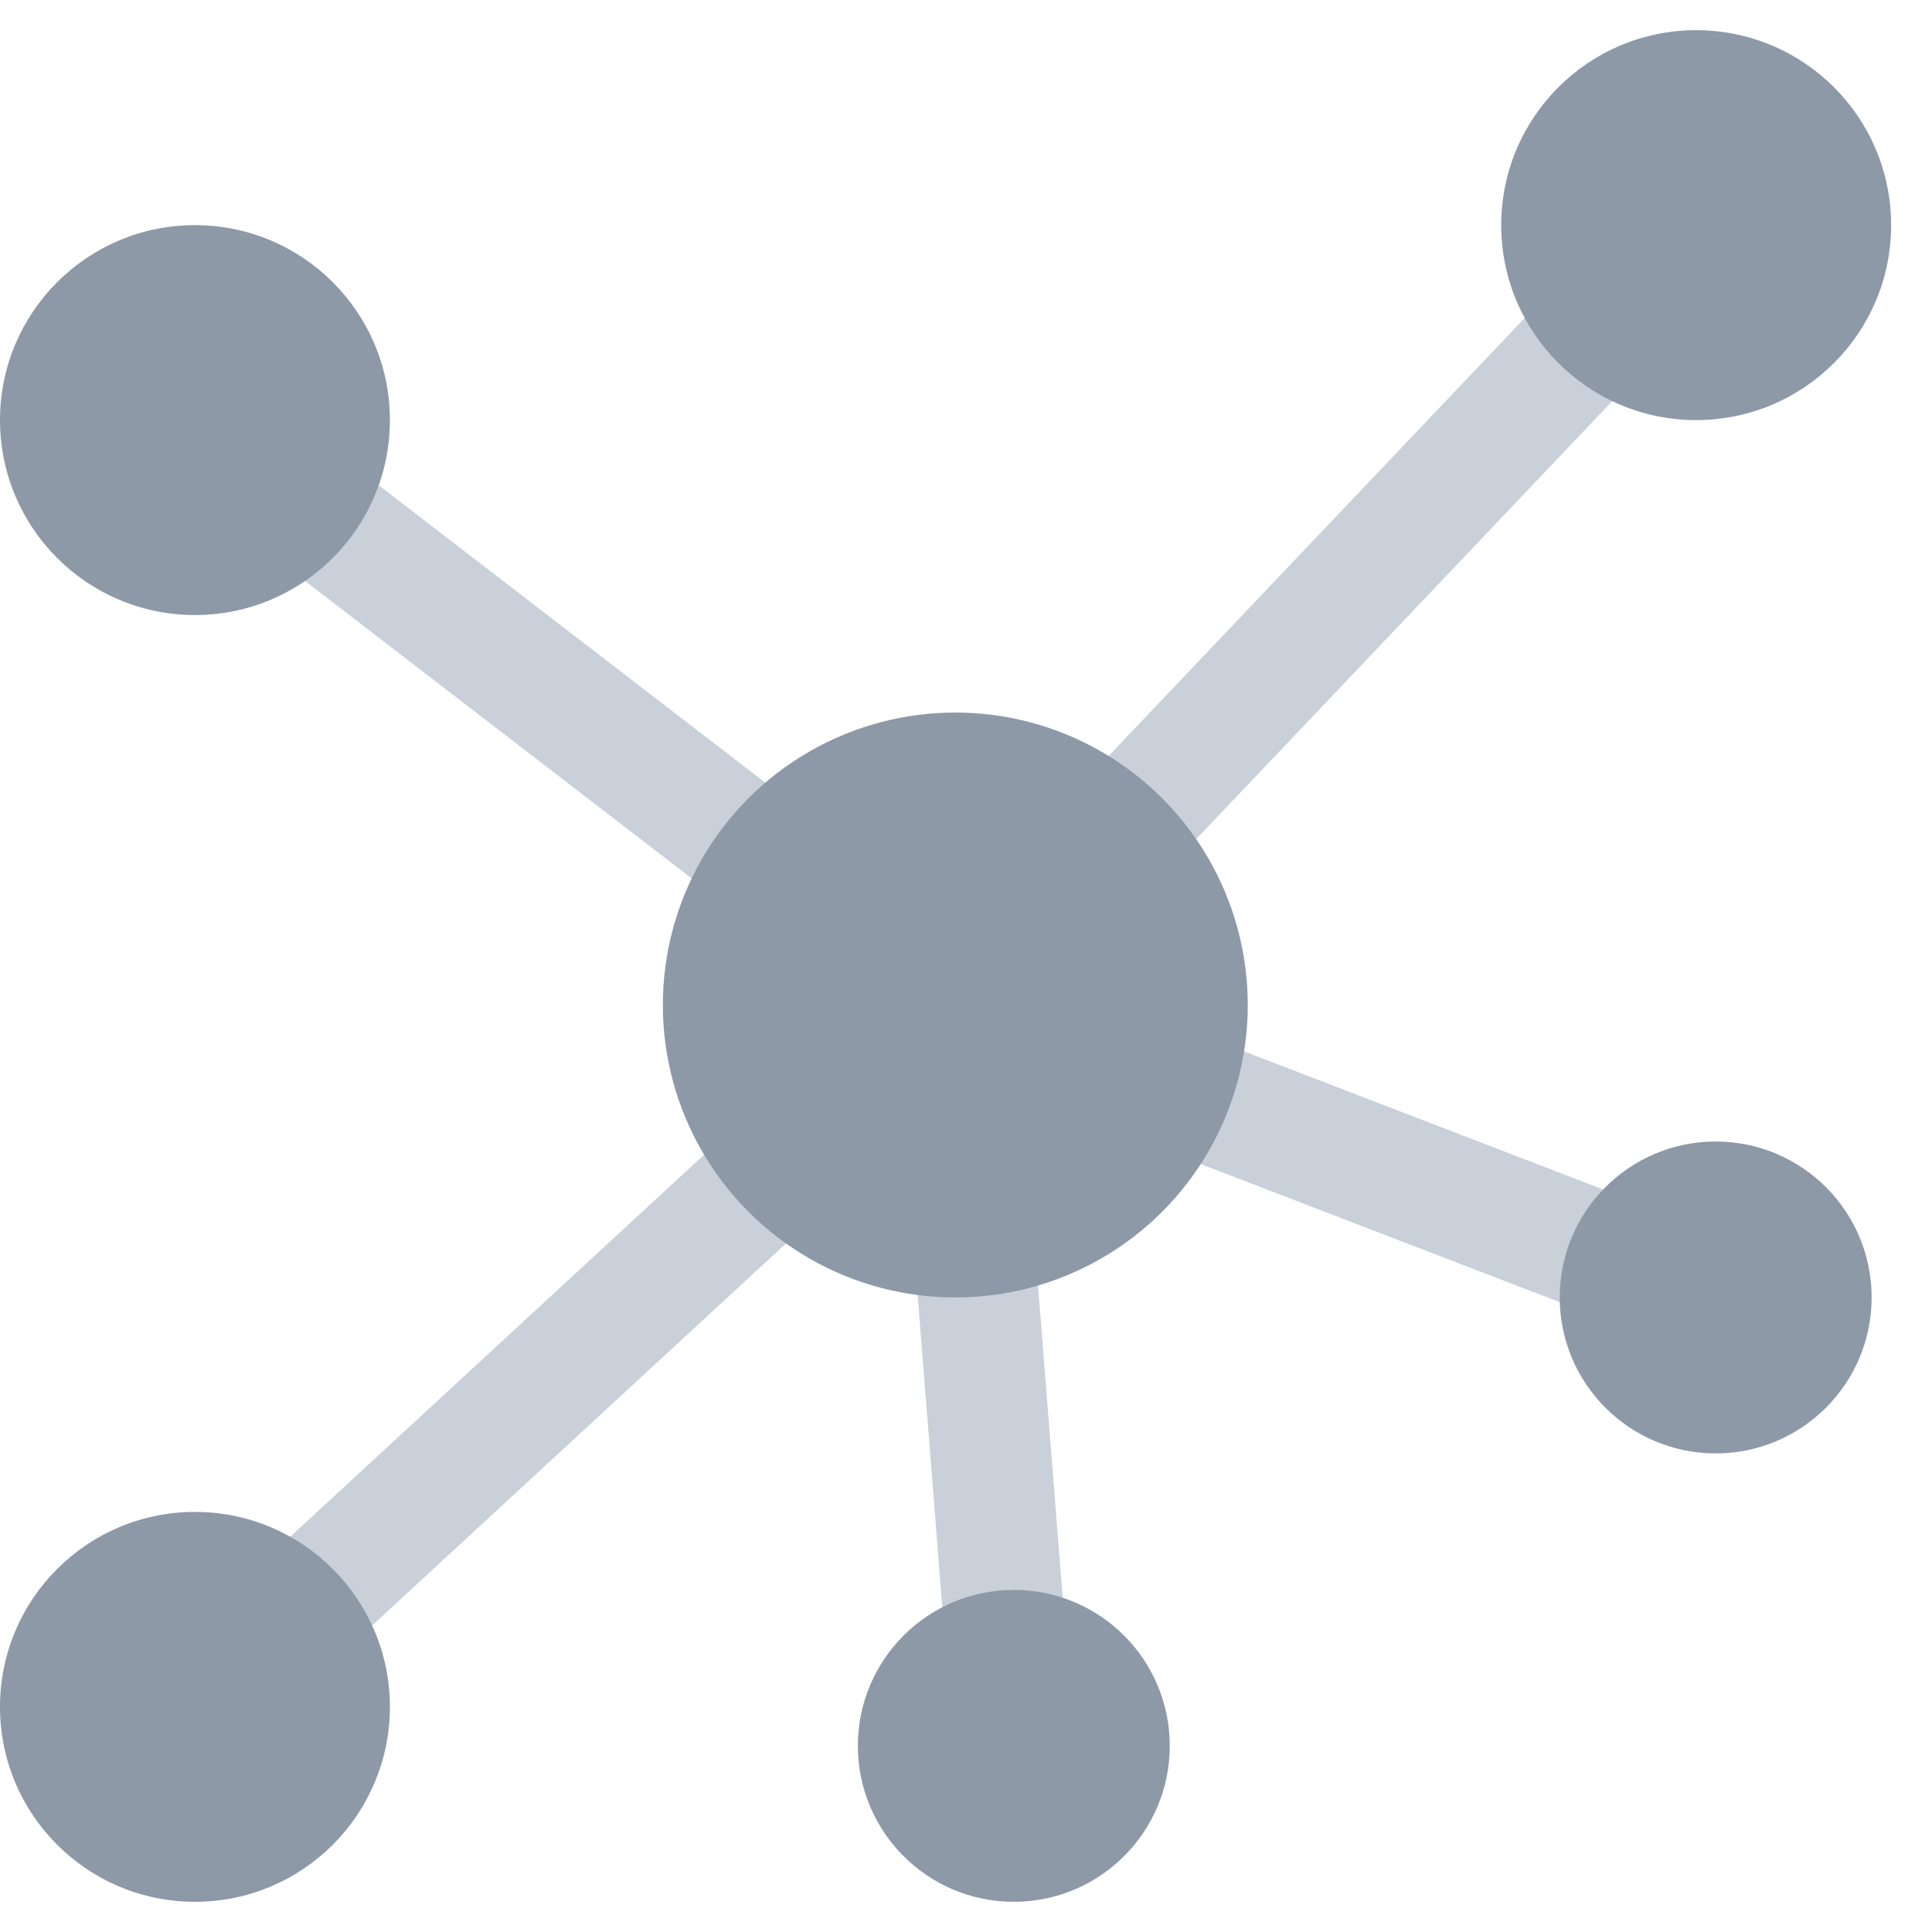 <?xml version="1.0" encoding="UTF-8"?>
<svg width="32px" height="32px" viewBox="0 0 32 32" version="1.1" xmlns="http://www.w3.org/2000/svg" xmlns:xlink="http://www.w3.org/1999/xlink">
    <!-- Generator: Sketch 64 (93537) - https://sketch.com -->
    <title>network_illustration</title>
    <desc>Created with Sketch.</desc>
    <g id="Page-1" stroke="none" stroke-width="1" fill="none" fill-rule="evenodd">
        <g id="Desktop-HD-input" transform="translate(-752, -1128)">
            <g id="network_illustration" transform="translate(752, 1128.5)">
                <line x1="15.823" y1="16.146" x2="3.229" y2="27.771" id="Path-11" stroke="#C9D0DA" stroke-width="2"></line>
                <line x1="15.823" y1="16.146" x2="16.792" y2="28.417" id="Path-12" stroke="#C9D0DA" stroke-width="2"></line>
                <line x1="15.823" y1="16.146" x2="28.417" y2="20.99" id="Path-13" stroke="#C9D0DA" stroke-width="2"></line>
                <line x1="15.823" y1="16.146" x2="28.094" y2="3.229" id="Path-14" stroke="#C9D0DA" stroke-width="2"></line>
                <line x1="15.823" y1="16.146" x2="3.229" y2="6.458" id="Path-15" stroke="#C9D0DA" stroke-width="2"></line>
                <circle id="Oval" fill="#8D99A7" cx="15.823" cy="16.146" r="4.844"></circle>
                <circle id="Oval" fill="#8D99A7" cx="3.229" cy="27.771" r="3.229"></circle>
                <circle id="Oval" fill="#8D99A7" cx="16.792" cy="28.417" r="2.583"></circle>
                <circle id="Oval" fill="#8D99A7" cx="28.417" cy="20.99" r="2.583"></circle>
                <circle id="Oval" fill="#8D99A7" cx="28.094" cy="3.229" r="3.229"></circle>
                <circle id="Oval" fill="#8D99A7" cx="3.229" cy="6.458" r="3.229"></circle>
            </g>
        </g>
    </g>
</svg>